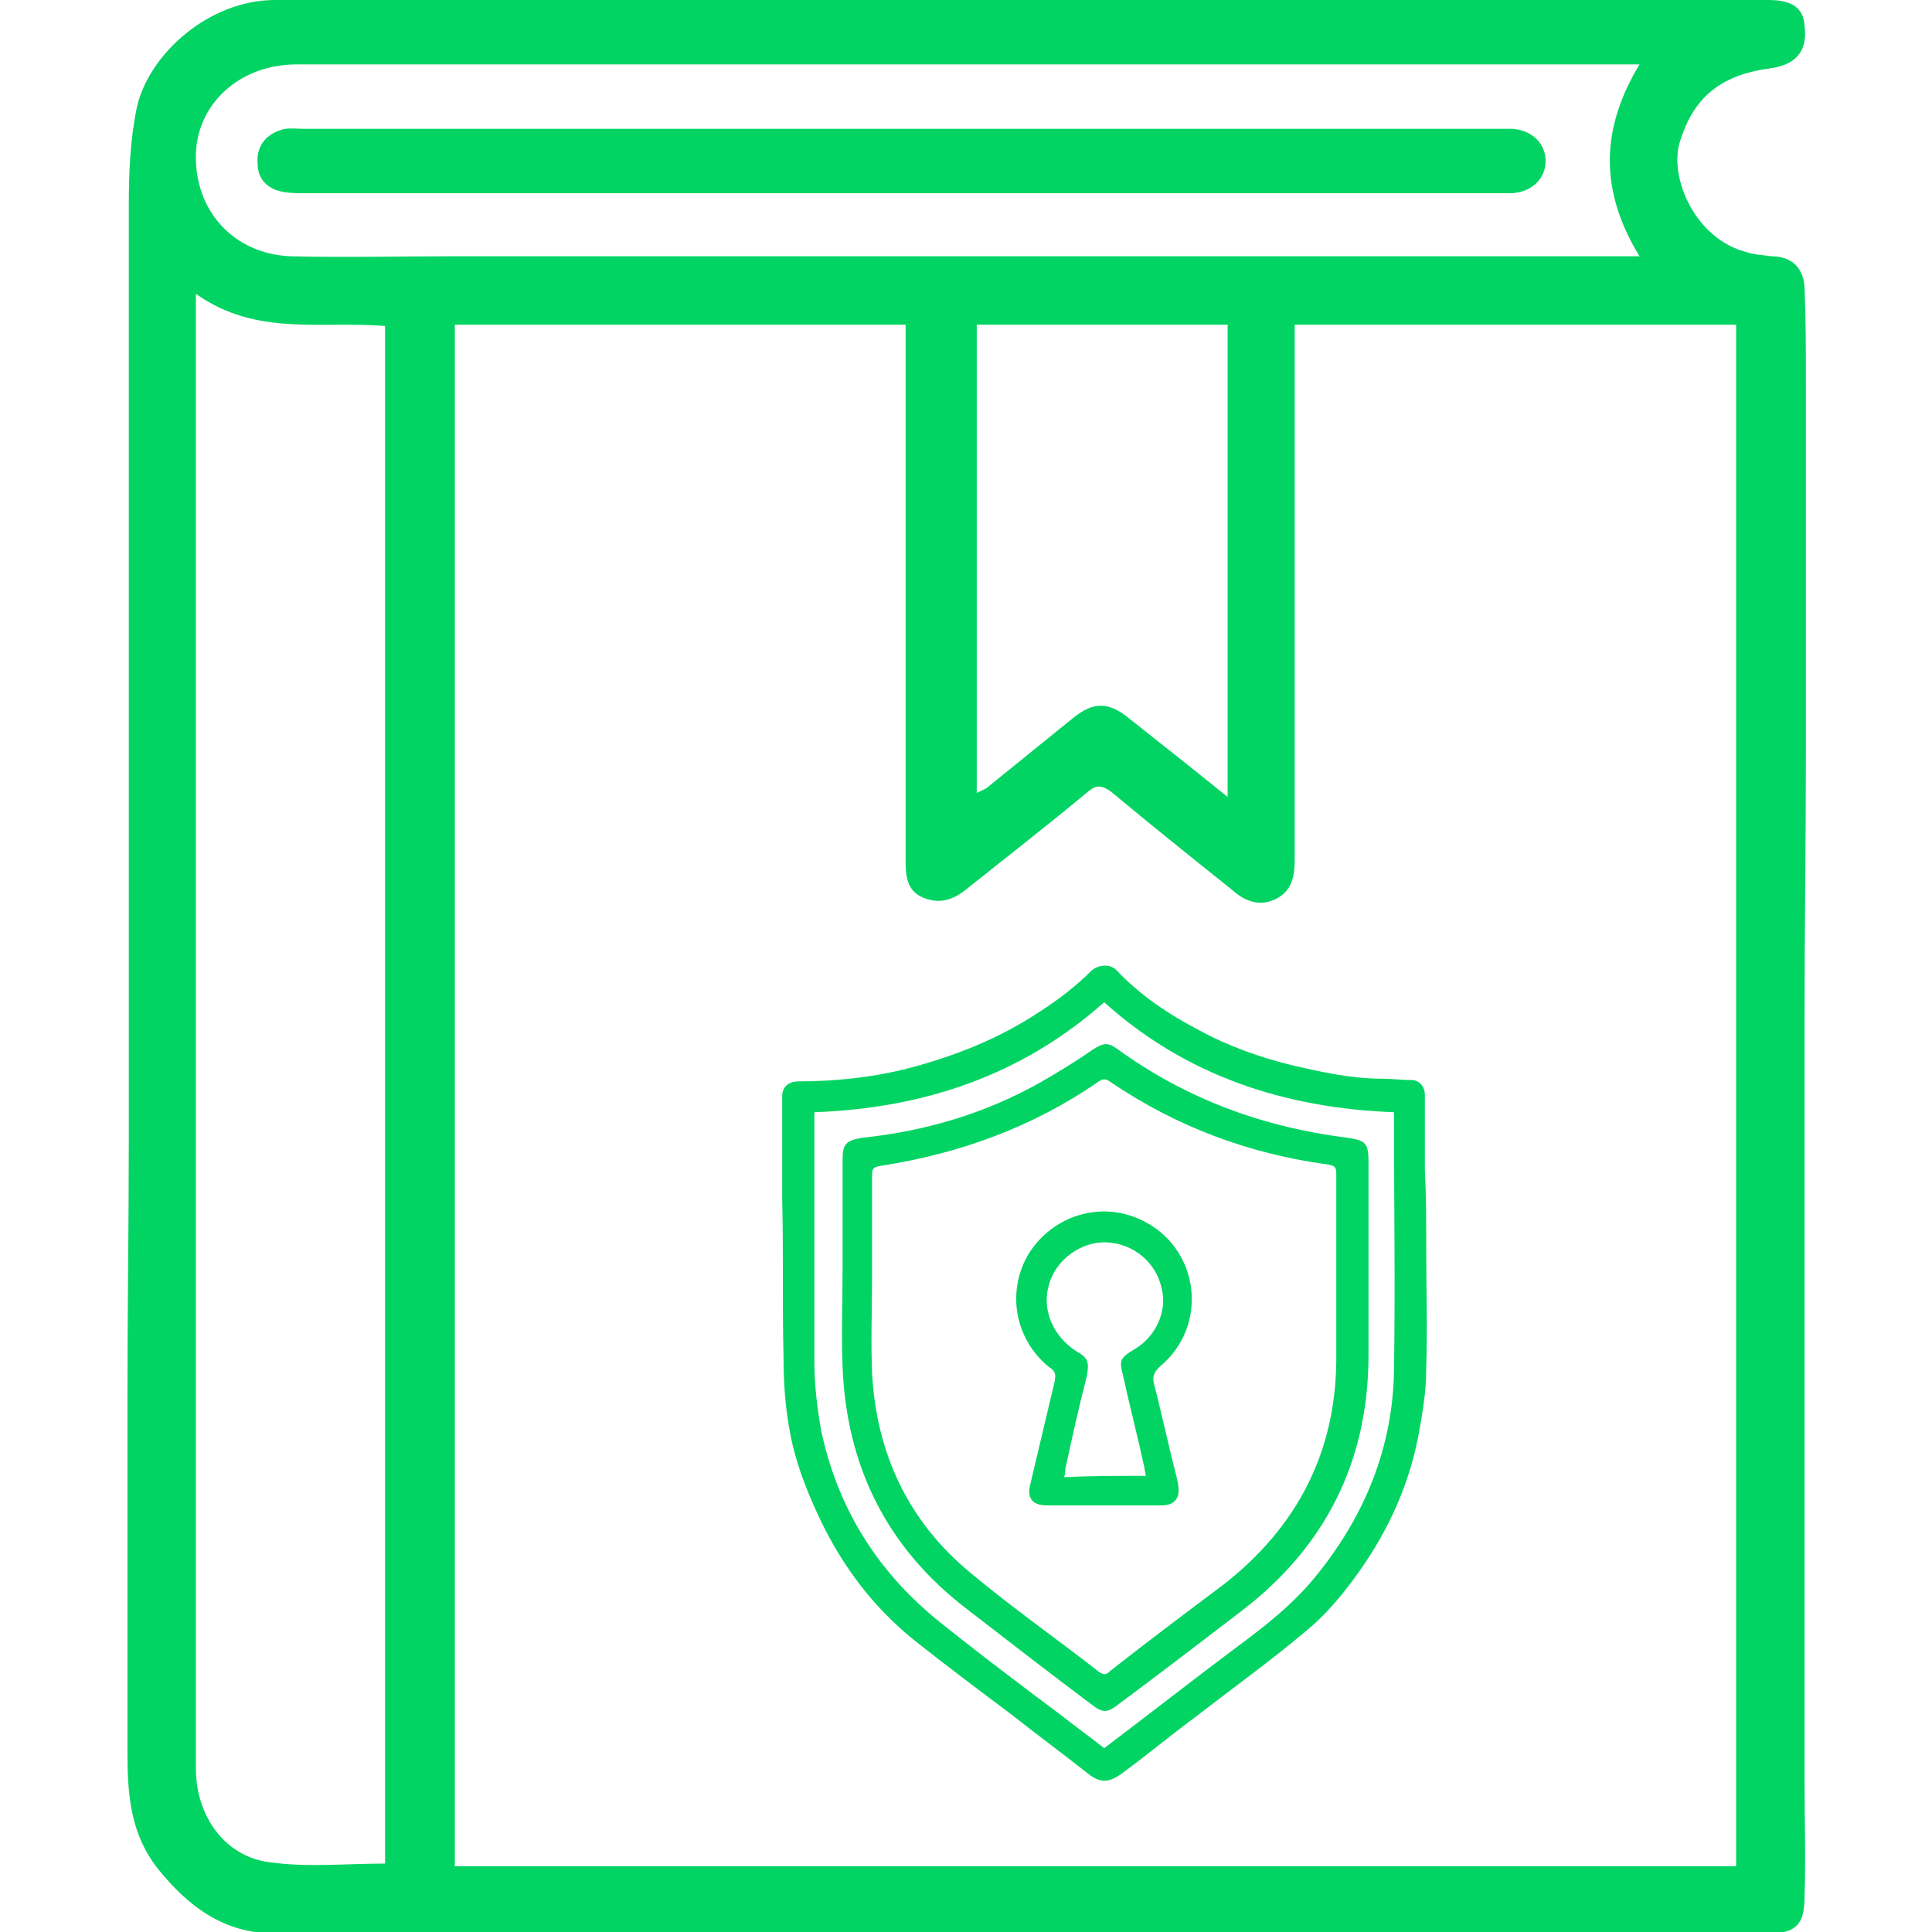 <?xml version="1.0" encoding="utf-8"?>
<!-- Generator: Adobe Illustrator 23.0.3, SVG Export Plug-In . SVG Version: 6.00 Build 0)  -->
<svg version="1.1" id="Layer_1" xmlns="http://www.w3.org/2000/svg" xmlns:xlink="http://www.w3.org/1999/xlink" x="0px" y="0px"
	 viewBox="0 0 144 144" style="enable-background:new 0 0 144 144;" xml:space="preserve">
<style type="text/css">
	.st0{fill:#02D463;}
</style>
<g>
	<g>
		<path class="st0" d="M106.3,92.6c0,3.2,0.1,6.3,0,9.5c0,1.7-0.3,3.4-0.6,5c-0.7,3.6-2.2,6.9-4.3,9.9c-1.2,1.7-2.5,3.3-4.1,4.6
			c-2.6,2.2-5.4,4.2-8.1,6.3c-1.9,1.4-3.7,2.9-5.6,4.3c-1,0.7-1.6,0.7-2.5,0c-1.9-1.5-3.8-2.9-5.7-4.4c-2.4-1.8-4.8-3.6-7.2-5.5
			c-3-2.4-5.3-5.4-7-8.9c-1.1-2.3-2-4.6-2.4-7.1c-0.3-1.7-0.4-3.5-0.4-5.2c-0.1-3.9,0-7.8-0.1-11.7c0-2.6,0-5.2,0-7.7
			c0-0.7,0.5-1.1,1.2-1.1c2.8,0,5.6-0.3,8.3-1c3.4-0.9,6.7-2.2,9.7-4.2c1.4-0.9,2.7-1.9,3.8-3c0.5-0.5,1.4-0.6,1.9-0.1
			c1.8,1.9,3.9,3.3,6.2,4.5c2.2,1.2,4.5,2,6.9,2.6c2.2,0.5,4.4,1,6.7,1c0.7,0,1.5,0.1,2.2,0.1c0.6,0,1,0.5,1,1.1c0,1.9,0,3.7,0,5.6
			C106.3,89.1,106.3,90.9,106.3,92.6C106.3,92.6,106.3,92.6,106.3,92.6z M60.7,82.9c0,0.2,0,0.4,0,0.5c0,6,0,12.1,0,18.1
			c0,1.7,0.2,3.4,0.5,5.1c1.2,5.7,4.1,10.4,8.6,14.1c3.1,2.5,6.3,4.9,9.5,7.3c1,0.8,2,1.5,3,2.3c3.3-2.5,6.5-5,9.7-7.4
			c2.3-1.7,4.5-3.4,6.3-5.7c3.5-4.4,5.5-9.4,5.6-15c0.1-6.3,0-12.6,0-18.8c0-0.1,0-0.3,0-0.5c-8.1-0.3-15.5-2.7-21.6-8.2
			C76.1,80.2,68.8,82.6,60.7,82.9z"/>
		<path class="st0" d="M62.8,94.8c0-2.8,0-5.6,0-8.3c0-1.2,0.2-1.5,1.5-1.7c4.7-0.5,9.1-1.8,13.2-4.1c1.4-0.8,2.7-1.6,4-2.5
			c0.8-0.5,1.1-0.5,1.8,0c5.1,3.7,10.8,5.8,17.1,6.6c1.4,0.2,1.6,0.4,1.6,1.8c0,4.8,0,9.6,0,14.4c0,7.9-3.2,14.3-9.5,19.1
			c-3,2.3-6,4.6-9.1,6.9c-0.9,0.7-1.2,0.7-2.1,0c-3.2-2.4-6.3-4.8-9.4-7.2c-5.8-4.5-8.8-10.5-9.1-17.9
			C62.7,99.4,62.8,97.1,62.8,94.8C62.8,94.8,62.8,94.8,62.8,94.8z M65,95.1C65,95.1,65,95.1,65,95.1c0,2.4-0.1,4.8,0,7.2
			c0.3,6,2.7,11.1,7.3,14.9c3.1,2.6,6.4,4.9,9.6,7.4c0.4,0.3,0.6,0.2,0.9-0.1c2.8-2.2,5.6-4.3,8.4-6.4c5.5-4.3,8.4-9.9,8.4-16.9
			c0-4.6,0-9.1,0-13.7c0-0.5-0.1-0.6-0.6-0.7C93.1,86,87.7,84,82.7,80.6c-0.3-0.2-0.5-0.2-0.8,0C77,84,71.5,86,65.6,86.9
			c-0.5,0.1-0.6,0.2-0.6,0.7C65,90.1,65,92.6,65,95.1z"/>
		<path class="st0" d="M82.3,112.2c-1.4,0-2.9,0-4.3,0c-1,0-1.5-0.5-1.2-1.6c0.6-2.5,1.2-5.1,1.8-7.6c0.1-0.5,0.1-0.8-0.4-1.1
			c-2.6-2.1-3.2-5.7-1.5-8.5c1.8-2.8,5.3-3.9,8.3-2.5c4.4,2,5.2,7.9,1.4,11c-0.4,0.4-0.5,0.7-0.4,1.2c0.6,2.3,1.1,4.7,1.7,7
			c0,0.2,0.1,0.3,0.1,0.5c0.2,1-0.2,1.6-1.2,1.6C85.2,112.2,83.8,112.2,82.3,112.2z M85.4,110c0-0.2-0.1-0.4-0.1-0.6
			c-0.5-2.3-1.1-4.6-1.6-6.9c-0.3-1.1-0.2-1.3,0.8-1.9c1.6-0.9,2.5-2.8,2.1-4.5c-0.4-2-2.1-3.4-4.1-3.5c-1.9-0.1-3.8,1.3-4.3,3.1
			c-0.6,1.9,0.3,3.9,2,5c0.9,0.5,1,0.8,0.8,1.9c-0.6,2.3-1.1,4.6-1.6,6.9c0,0.2,0,0.4-0.1,0.6C81.3,110,83.3,110,85.4,110z"/>
	</g>
	<g>
		<path class="st0" d="M9.6,71.9c0-9.2,0-18.4,0-27.7c0-9.6,0-19.3,0-28.9c0-2.4,0.1-4.9,0.6-7.3c0.9-4,5.4-8,10.3-8
			c37.1,0,74.2,0,111.3,0c1.8,0,2.6,0.6,2.7,1.9c0.3,2.3-1.1,3-2.6,3.2c-3.7,0.5-5.7,2.2-6.7,5.5c-0.8,2.6,1.1,7.2,5,8.2
			c0.6,0.2,1.2,0.2,1.8,0.3c1.5,0,2.4,0.8,2.5,2.3c0.1,2.4,0.1,4.8,0.1,7.1c0,9.2,0,18.4,0,27.7c0,6.6-0.1,13.2-0.1,19.8
			c0,9.5,0,18.9,0,28.4s0,18.9,0,28.4c0,2.9,0.1,5.7,0,8.6c0,2.1-0.7,2.7-2.7,2.7c-37.1,0-74.3,0-111.4,0c-3.7,0-6.4-2-8.7-4.9
			c-2-2.6-2.2-5.5-2.2-8.6c0-8.9,0-17.9,0-26.8c0-6.3,0.1-12.5,0.1-18.8C9.6,80.6,9.6,76.2,9.6,71.9C9.6,71.9,9.6,71.9,9.6,71.9z
			 M33.9,24.2c0,38.4,0,76.6,0,114.9c31.9,0,63.7,0,95.5,0c0-38.3,0-76.6,0-114.9c-7.9,0-24.9,0-32.9,0c0,0.6,0,1.2,0,1.8
			c0,12.7,0,25.4,0,38.1c0,1.2-0.2,2.3-1.4,2.9c-1.2,0.6-2.3,0.2-3.3-0.7c-3-2.4-6-4.8-9-7.3c-0.7-0.5-1.1-0.5-1.7,0
			c-3,2.5-6.1,4.9-9.1,7.3c-1,0.8-2,1.1-3.2,0.6c-1.2-0.5-1.3-1.6-1.3-2.7c0-11.5,0-22.9,0-34.4c0-1.8,0-3.7,0-5.6
			C53.2,24.2,48.2,24.2,33.9,24.2z M14.6,21.9c0,0.9,0,1.4,0,1.9c0,27,0,54,0,81c0,9,0,18,0,27c0,3.6,2.2,6.6,5.5,7
			c2.8,0.4,5.7,0.1,8.6,0.1c0-38.2,0-76.4,0-114.6C23.9,23.9,19.1,25.1,14.6,21.9z M122.2,19.1c-3-4.9-2.9-9.5,0-14.3
			c-0.8,0-1.4,0-2,0c-21.5,0-42.9,0-64.4,0c-11.2,0-22.5,0-33.7,0c-4.2,0-7.4,2.9-7.5,6.7c-0.1,4.2,2.8,7.4,7,7.6
			c4.1,0.1,8.2,0,12.3,0c19.7,0,48.5,0,86.5,0C120.9,19.1,121.4,19.1,122.2,19.1z M91.5,59.4c0-11.9,0-23.5,0-35.2
			c-6.3,0-12.5,0-18.7,0c0,11.6,0,23.2,0,34.9c0.4-0.2,0.7-0.3,0.9-0.5c2.1-1.7,4.2-3.4,6.3-5.1c1.5-1.2,2.6-1.2,4.1,0
			C86.5,55.4,88.9,57.3,91.5,59.4z"/>
		<path class="st0" d="M67.3,14.4c-14.9,0-29.7,0-44.6,0c-0.5,0-1.1,0-1.6-0.1c-1.2-0.2-1.9-1-1.9-2.1c-0.1-1.2,0.5-2.1,1.7-2.5
			c0.5-0.2,1.1-0.1,1.7-0.1c29.7,0,59.4,0,89.1,0c0.3,0,0.7,0,1,0c1.5,0.1,2.5,1.1,2.5,2.4c0,1.3-1,2.3-2.5,2.4c-4.9,0-9.8,0-14.7,0
			C87.8,14.4,77.5,14.4,67.3,14.4C67.3,14.4,67.3,14.4,67.3,14.4z"/>
	</g>
</g>
</svg>
